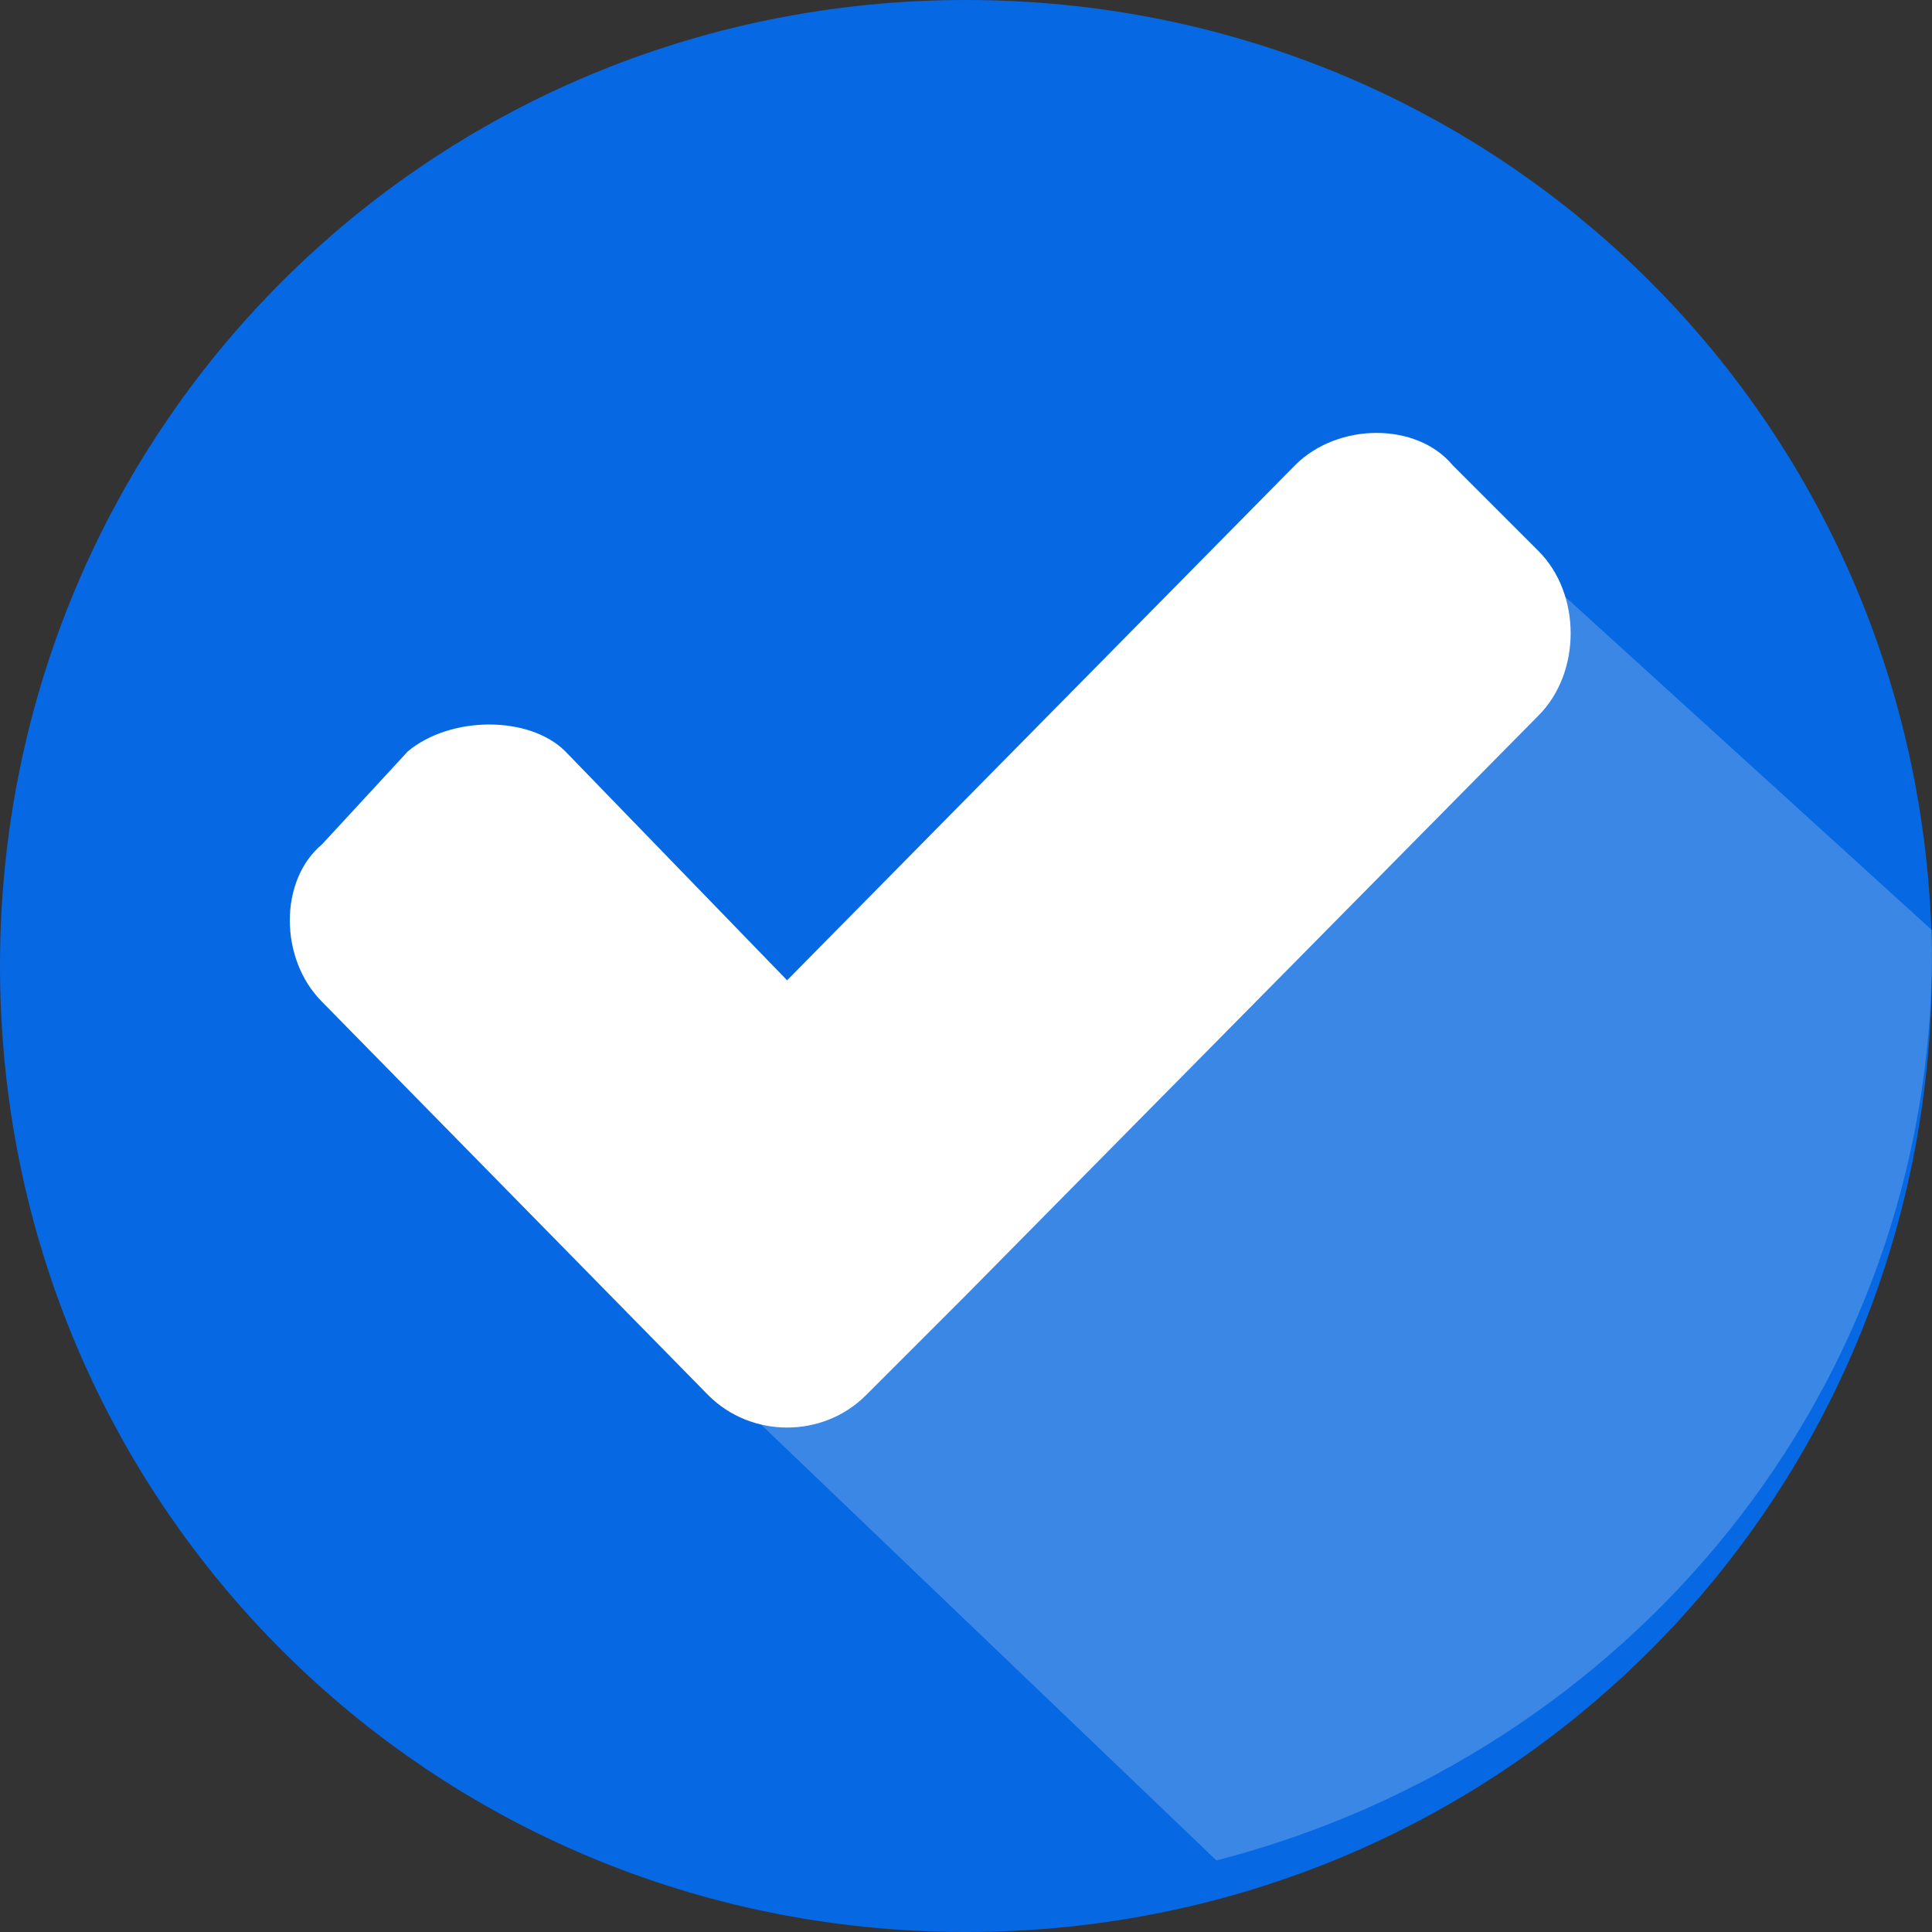 <svg width="40" height="40" viewBox="0 0 40 40" fill="none" xmlns="http://www.w3.org/2000/svg">
<rect x="0" y="0" width="40" height="40" fill="#333333" stroke="none"/>
<path d="M40 20C40 31.111 31.111 40 20 40C8.889 40 0 31.111 0 20C0 8.889 8.889 0 20 0C31.111 0 40 8.889 40 20Z" fill="#0668E3"/>
<path d="M14.815 28.593L25.185 38.519C33.778 36.296 40 28.741 40 19.704V19.259L31.852 11.852L14.815 28.593Z" fill="#E6E7E8" fill-opacity="0.238"/>
<path d="M26.815 9.63C27.704 8.741 29.333 8.741 30.074 9.63L31.852 11.408C32.741 12.296 32.741 13.926 31.852 14.815L20 26.815C20 26.815 19.852 26.963 19.704 27.111L17.926 28.889C17.037 29.778 15.556 29.778 14.667 28.889L6.667 20.741C5.778 19.852 5.778 18.222 6.667 17.482L8.444 15.556C9.333 14.815 10.963 14.815 11.704 15.556L16.296 20.296L26.815 9.63Z" fill="white"/>
</svg>
